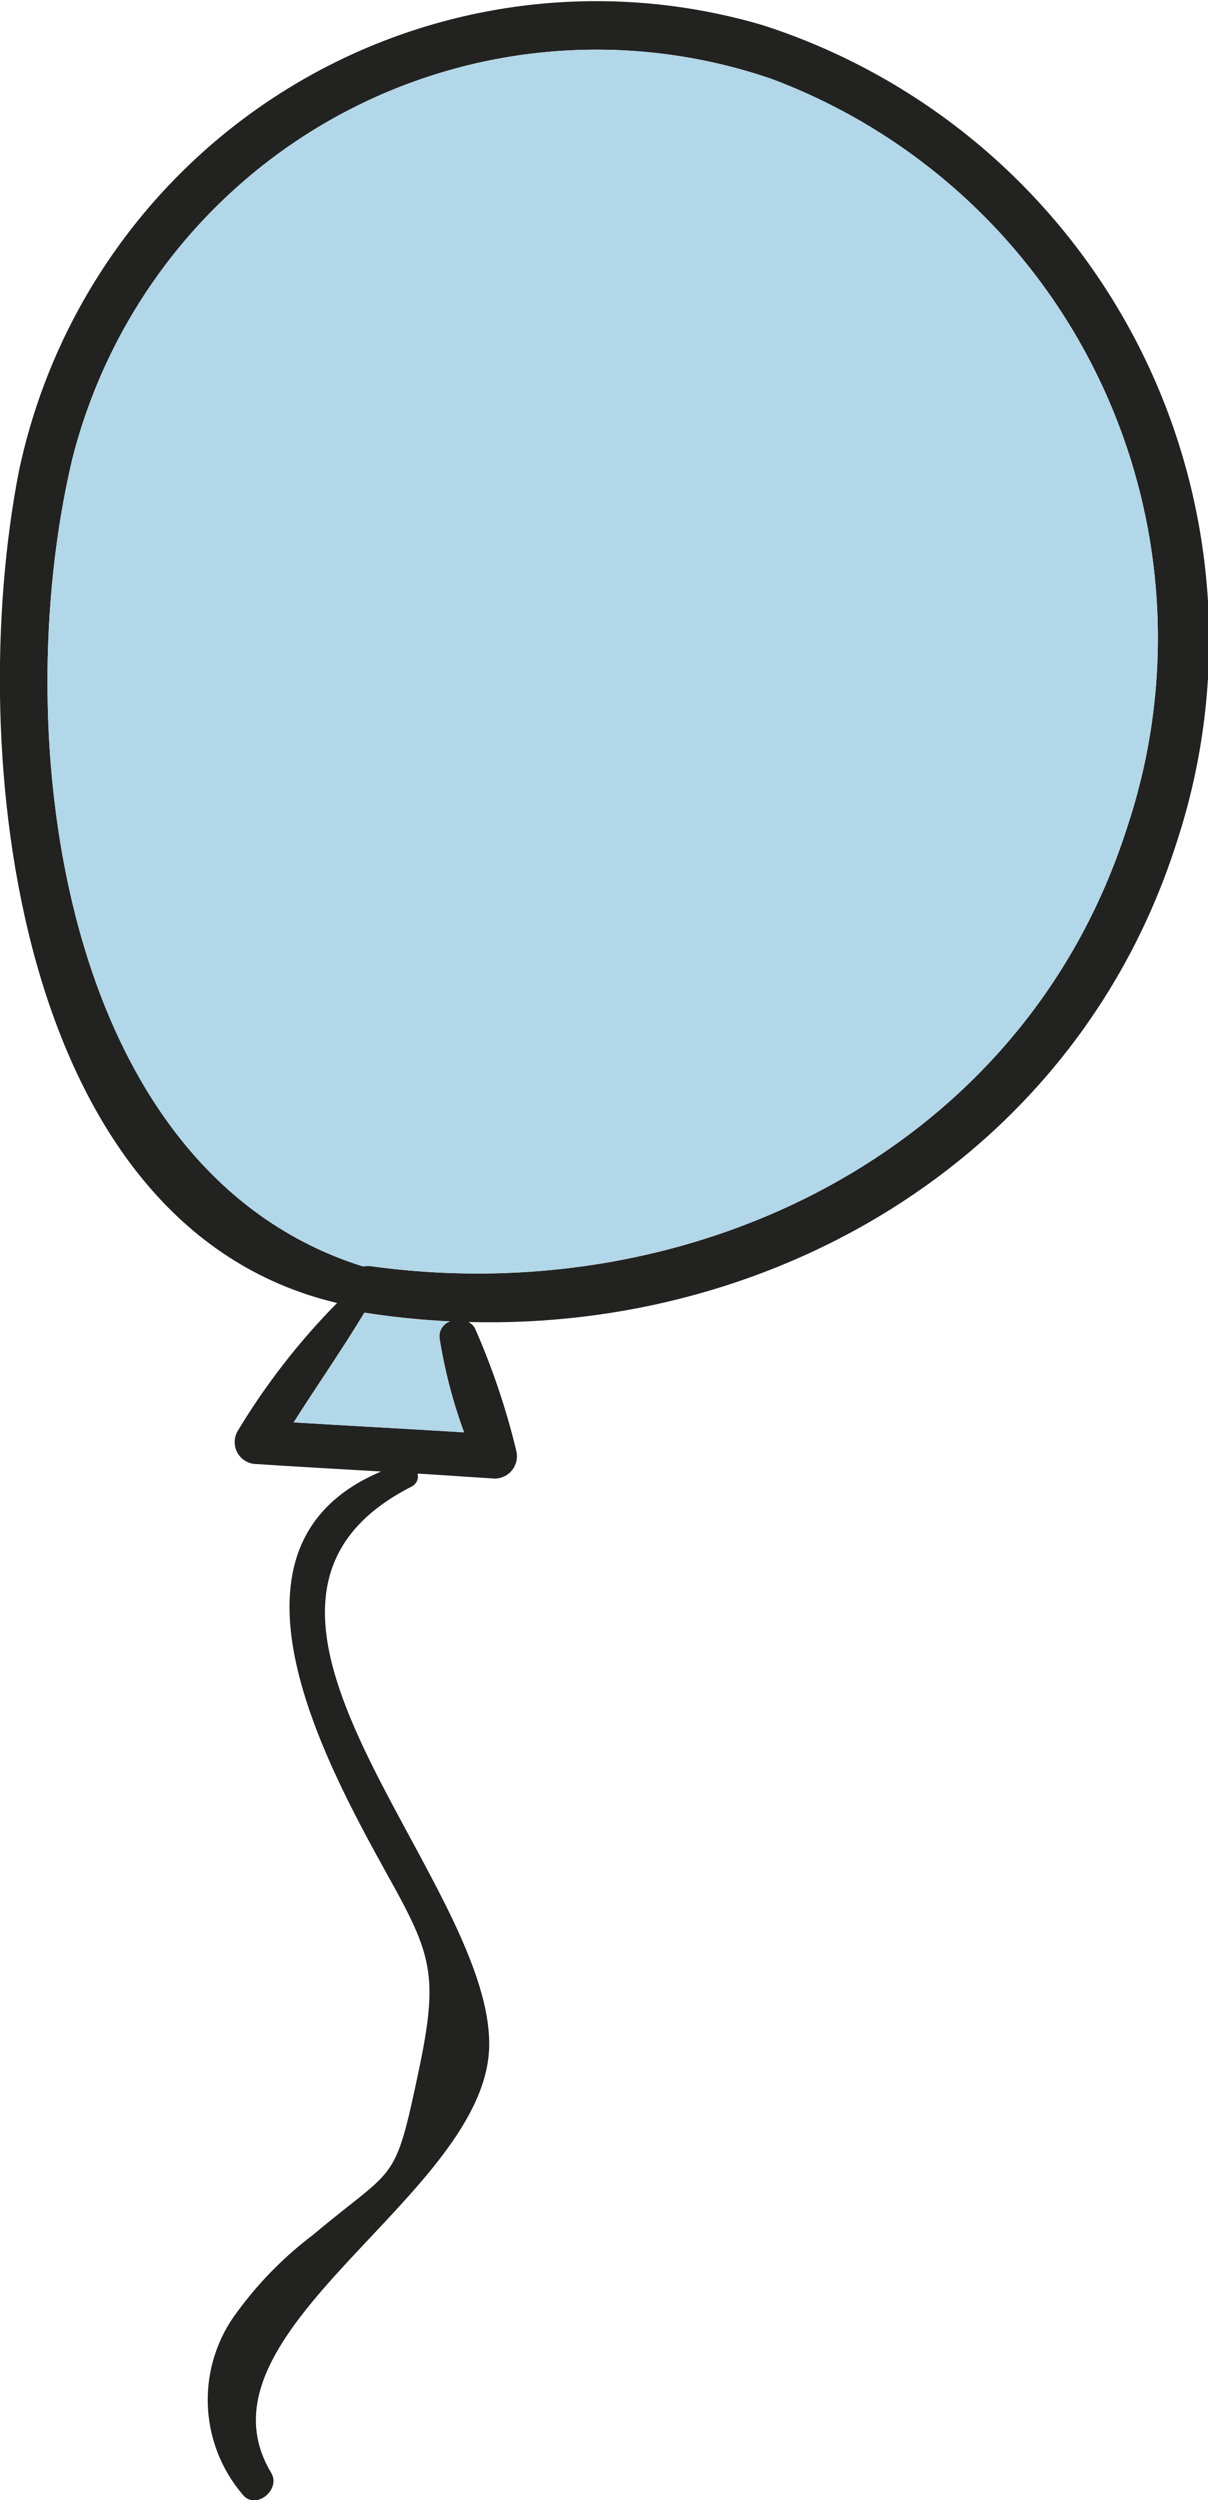 <svg width="58" height="120" viewBox="0 0 58 120" fill="none" xmlns="http://www.w3.org/2000/svg">
<g clip-path="url(#clip0_12_22)">
<path d="M36.661 1.22C40.534 2.475 44.122 4.485 47.219 7.136C50.315 9.788 52.858 13.028 54.703 16.669C56.547 20.311 57.655 24.283 57.965 28.357C58.274 32.43 57.778 36.525 56.504 40.405C51.752 55.361 37.433 63.855 22.491 63.451C22.622 63.517 22.73 63.622 22.803 63.75C23.636 65.641 24.299 67.603 24.784 69.612C24.826 69.77 24.832 69.935 24.802 70.095C24.771 70.255 24.704 70.406 24.607 70.537C24.509 70.668 24.384 70.774 24.239 70.848C24.094 70.923 23.935 70.963 23.772 70.967C22.52 70.892 21.283 70.797 20.047 70.728C20.079 70.846 20.07 70.97 20.021 71.082C19.972 71.193 19.887 71.285 19.779 71.341C8.545 77.039 23.533 90.049 23.489 98.141C23.444 105.349 8.917 111.839 13.015 118.675C13.521 119.497 12.255 120.513 11.644 119.721C10.605 118.503 10.016 116.962 9.975 115.359C9.935 113.756 10.445 112.188 11.422 110.918C12.446 109.528 13.665 108.294 15.042 107.255C19.02 103.905 18.931 104.951 20.101 99.402C21.071 94.796 20.742 93.816 18.597 89.98C15.528 84.431 9.926 74.142 18.299 70.628C16.302 70.508 14.305 70.403 12.31 70.269C12.128 70.268 11.949 70.219 11.791 70.127C11.633 70.035 11.502 69.903 11.41 69.745C11.319 69.586 11.269 69.407 11.268 69.224C11.266 69.04 11.312 68.86 11.401 68.7C12.746 66.463 14.352 64.394 16.184 62.538C0.67 58.873 -1.691 36.038 0.897 22.666C1.7 18.821 3.288 15.185 5.56 11.986C7.832 8.787 10.74 6.096 14.1 4.081C17.46 2.066 21.199 0.772 25.082 0.279C28.965 -0.213 32.908 0.108 36.661 1.22ZM54.106 39.745C56.465 32.703 56.006 25.017 52.826 18.309C49.646 11.601 43.994 6.396 37.062 3.792C33.666 2.623 30.066 2.174 26.488 2.473C22.91 2.771 19.433 3.811 16.276 5.527C13.118 7.243 10.35 9.598 8.145 12.442C5.94 15.286 4.347 18.558 3.466 22.052C0.337 35.273 2.87 56.226 17.44 60.786C17.562 60.759 17.689 60.754 17.813 60.771C33.278 62.919 49.145 55.239 54.106 39.745ZM14.101 68.265C16.828 68.434 19.553 68.578 22.28 68.744C21.74 67.276 21.345 65.758 21.1 64.213C21.082 64.042 21.122 63.871 21.214 63.727C21.306 63.583 21.444 63.475 21.605 63.42C20.229 63.354 18.856 63.214 17.494 63.001C16.413 64.796 15.221 66.501 14.101 68.265Z" fill="#222221"/>
<path d="M37.062 3.794C43.993 6.398 49.645 11.603 52.825 18.311C56.005 25.019 56.465 32.705 54.106 39.747C49.145 55.241 33.277 62.907 17.811 60.774C17.687 60.757 17.561 60.762 17.439 60.79C2.867 56.229 0.336 35.276 3.464 22.055C4.345 18.561 5.938 15.289 8.143 12.444C10.348 9.6 13.117 7.245 16.274 5.529C19.431 3.813 22.909 2.773 26.487 2.474C30.065 2.175 33.666 2.625 37.062 3.794Z" fill="#B2D7E8"/>
<path d="M22.282 68.751C19.555 68.582 16.828 68.438 14.103 68.272C15.219 66.506 16.412 64.802 17.499 63.007C18.861 63.221 20.234 63.361 21.61 63.427C21.449 63.482 21.311 63.59 21.219 63.734C21.127 63.878 21.087 64.049 21.105 64.219C21.349 65.765 21.743 67.282 22.282 68.751Z" fill="#B2D7E8"/>
</g>
<defs>
<clipPath id="clip0_12_22">
<rect width="58" height="120" fill="white"/>
</clipPath>
</defs>
</svg>
